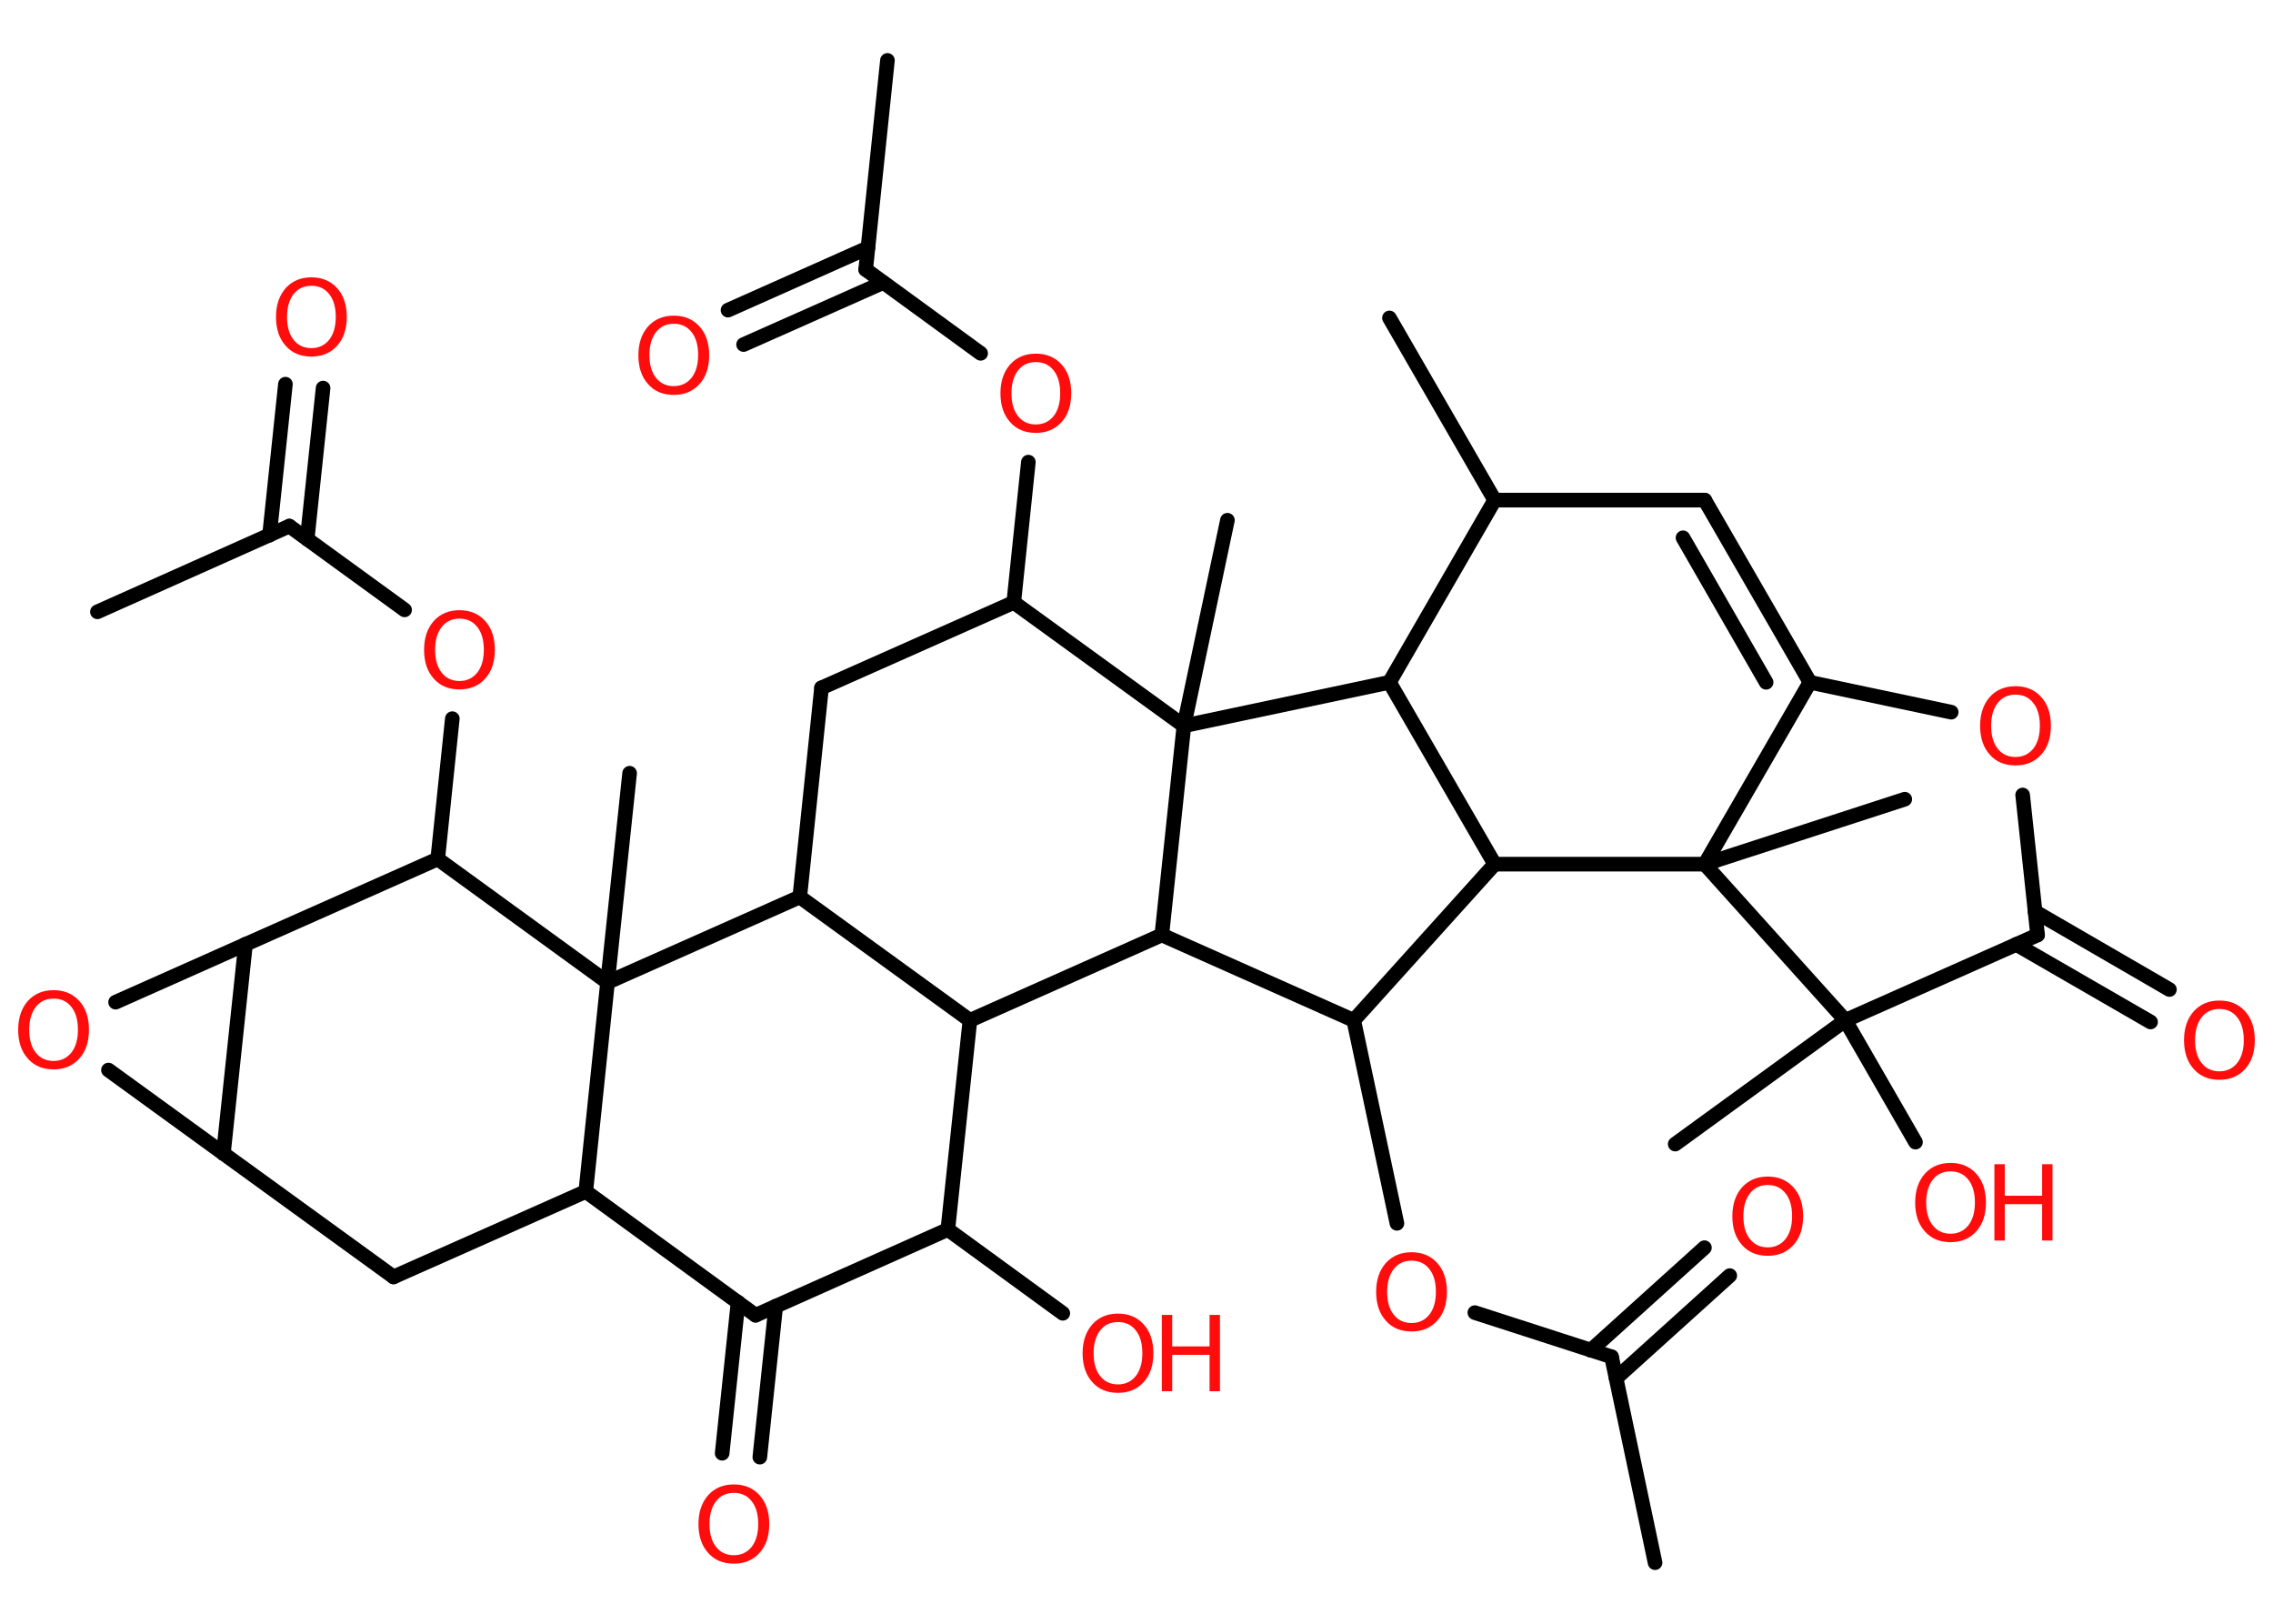 <?xml version='1.0' encoding='UTF-8'?>
<!DOCTYPE svg PUBLIC "-//W3C//DTD SVG 1.1//EN" "http://www.w3.org/Graphics/SVG/1.1/DTD/svg11.dtd">
<svg version='1.2' xmlns='http://www.w3.org/2000/svg' xmlns:xlink='http://www.w3.org/1999/xlink' width='70.0mm' height='50.0mm' viewBox='0 0 70.0 50.0'>
  <desc>Generated by the Chemistry Development Kit (http://github.com/cdk)</desc>
  <g stroke-linecap='round' stroke-linejoin='round' stroke='#000000' stroke-width='.45' fill='#FF0D0D'>
    <rect x='.0' y='.0' width='70.0' height='50.0' fill='#FFFFFF' stroke='none'/>
    <g id='mol1' class='mol'>
      <line id='mol1bnd1' class='bond' x1='50.97' y1='48.12' x2='49.63' y2='41.78'/>
      <g id='mol1bnd2' class='bond'>
        <line x1='48.99' y1='41.58' x2='52.49' y2='38.42'/>
        <line x1='49.77' y1='42.44' x2='53.27' y2='39.28'/>
      </g>
      <line id='mol1bnd3' class='bond' x1='49.63' y1='41.78' x2='45.42' y2='40.42'/>
      <line id='mol1bnd4' class='bond' x1='43.02' y1='37.67' x2='41.69' y2='31.42'/>
      <line id='mol1bnd5' class='bond' x1='41.69' y1='31.42' x2='35.78' y2='28.79'/>
      <line id='mol1bnd6' class='bond' x1='35.78' y1='28.79' x2='29.87' y2='31.42'/>
      <line id='mol1bnd7' class='bond' x1='29.87' y1='31.42' x2='29.19' y2='37.86'/>
      <line id='mol1bnd8' class='bond' x1='29.19' y1='37.86' x2='32.73' y2='40.44'/>
      <line id='mol1bnd9' class='bond' x1='29.19' y1='37.86' x2='23.27' y2='40.5'/>
      <g id='mol1bnd10' class='bond'>
        <line x1='23.89' y1='40.22' x2='23.4' y2='44.87'/>
        <line x1='22.73' y1='40.1' x2='22.24' y2='44.75'/>
      </g>
      <line id='mol1bnd11' class='bond' x1='23.27' y1='40.5' x2='18.04' y2='36.69'/>
      <line id='mol1bnd12' class='bond' x1='18.04' y1='36.69' x2='12.12' y2='39.32'/>
      <line id='mol1bnd13' class='bond' x1='12.12' y1='39.32' x2='6.88' y2='35.52'/>
      <line id='mol1bnd14' class='bond' x1='6.88' y1='35.52' x2='3.34' y2='32.95'/>
      <line id='mol1bnd15' class='bond' x1='3.56' y1='30.86' x2='7.56' y2='29.08'/>
      <line id='mol1bnd16' class='bond' x1='6.88' y1='35.52' x2='7.56' y2='29.08'/>
      <line id='mol1bnd17' class='bond' x1='7.56' y1='29.08' x2='13.48' y2='26.45'/>
      <line id='mol1bnd18' class='bond' x1='13.48' y1='26.45' x2='13.93' y2='22.13'/>
      <line id='mol1bnd19' class='bond' x1='12.46' y1='18.78' x2='8.91' y2='16.2'/>
      <line id='mol1bnd20' class='bond' x1='8.91' y1='16.2' x2='3.0' y2='18.84'/>
      <g id='mol1bnd21' class='bond'>
        <line x1='8.3' y1='16.48' x2='8.79' y2='11.83'/>
        <line x1='9.46' y1='16.6' x2='9.95' y2='11.95'/>
      </g>
      <line id='mol1bnd22' class='bond' x1='13.48' y1='26.45' x2='18.71' y2='30.25'/>
      <line id='mol1bnd23' class='bond' x1='18.04' y1='36.69' x2='18.71' y2='30.25'/>
      <line id='mol1bnd24' class='bond' x1='18.71' y1='30.25' x2='19.39' y2='23.81'/>
      <line id='mol1bnd25' class='bond' x1='18.71' y1='30.25' x2='24.63' y2='27.62'/>
      <line id='mol1bnd26' class='bond' x1='29.87' y1='31.42' x2='24.63' y2='27.62'/>
      <line id='mol1bnd27' class='bond' x1='24.63' y1='27.62' x2='25.3' y2='21.18'/>
      <line id='mol1bnd28' class='bond' x1='25.3' y1='21.18' x2='31.22' y2='18.55'/>
      <line id='mol1bnd29' class='bond' x1='31.22' y1='18.55' x2='31.67' y2='14.23'/>
      <line id='mol1bnd30' class='bond' x1='30.2' y1='10.88' x2='26.66' y2='8.3'/>
      <line id='mol1bnd31' class='bond' x1='26.66' y1='8.3' x2='27.33' y2='1.86'/>
      <g id='mol1bnd32' class='bond'>
        <line x1='27.2' y1='8.7' x2='22.9' y2='10.61'/>
        <line x1='26.73' y1='7.63' x2='22.42' y2='9.55'/>
      </g>
      <line id='mol1bnd33' class='bond' x1='31.22' y1='18.55' x2='36.46' y2='22.35'/>
      <line id='mol1bnd34' class='bond' x1='35.78' y1='28.79' x2='36.46' y2='22.35'/>
      <line id='mol1bnd35' class='bond' x1='36.46' y1='22.35' x2='37.8' y2='16.02'/>
      <line id='mol1bnd36' class='bond' x1='36.46' y1='22.35' x2='42.79' y2='21.01'/>
      <line id='mol1bnd37' class='bond' x1='42.79' y1='21.01' x2='46.03' y2='15.4'/>
      <line id='mol1bnd38' class='bond' x1='46.03' y1='15.4' x2='42.79' y2='9.79'/>
      <line id='mol1bnd39' class='bond' x1='46.03' y1='15.4' x2='52.5' y2='15.4'/>
      <g id='mol1bnd40' class='bond'>
        <line x1='55.74' y1='21.01' x2='52.5' y2='15.4'/>
        <line x1='54.39' y1='21.01' x2='51.83' y2='16.56'/>
      </g>
      <line id='mol1bnd41' class='bond' x1='55.74' y1='21.01' x2='60.09' y2='21.93'/>
      <line id='mol1bnd42' class='bond' x1='62.29' y1='24.48' x2='62.75' y2='28.79'/>
      <g id='mol1bnd43' class='bond'>
        <line x1='62.67' y1='28.07' x2='66.81' y2='30.47'/>
        <line x1='62.09' y1='29.08' x2='66.23' y2='31.47'/>
      </g>
      <line id='mol1bnd44' class='bond' x1='62.75' y1='28.79' x2='56.83' y2='31.42'/>
      <line id='mol1bnd45' class='bond' x1='56.83' y1='31.42' x2='51.59' y2='35.23'/>
      <line id='mol1bnd46' class='bond' x1='56.83' y1='31.42' x2='58.99' y2='35.17'/>
      <line id='mol1bnd47' class='bond' x1='56.83' y1='31.42' x2='52.5' y2='26.61'/>
      <line id='mol1bnd48' class='bond' x1='55.74' y1='21.01' x2='52.5' y2='26.61'/>
      <line id='mol1bnd49' class='bond' x1='52.5' y1='26.61' x2='58.66' y2='24.61'/>
      <line id='mol1bnd50' class='bond' x1='52.5' y1='26.61' x2='46.03' y2='26.61'/>
      <line id='mol1bnd51' class='bond' x1='41.69' y1='31.42' x2='46.03' y2='26.61'/>
      <line id='mol1bnd52' class='bond' x1='42.79' y1='21.01' x2='46.03' y2='26.61'/>
      <path id='mol1atm3' class='atom' d='M54.44 36.49q-.35 .0 -.55 .26q-.2 .26 -.2 .7q.0 .45 .2 .7q.2 .26 .55 .26q.34 .0 .55 -.26q.2 -.26 .2 -.7q.0 -.45 -.2 -.7q-.2 -.26 -.55 -.26zM54.44 36.23q.49 .0 .79 .33q.3 .33 .3 .89q.0 .56 -.3 .89q-.3 .33 -.79 .33q-.5 .0 -.79 -.33q-.3 -.33 -.3 -.89q.0 -.55 .3 -.89q.3 -.33 .79 -.33z' stroke='none'/>
      <path id='mol1atm4' class='atom' d='M43.47 38.82q-.35 .0 -.55 .26q-.2 .26 -.2 .7q.0 .45 .2 .7q.2 .26 .55 .26q.34 .0 .55 -.26q.2 -.26 .2 -.7q.0 -.45 -.2 -.7q-.2 -.26 -.55 -.26zM43.47 38.56q.49 .0 .79 .33q.3 .33 .3 .89q.0 .56 -.3 .89q-.3 .33 -.79 .33q-.5 .0 -.79 -.33q-.3 -.33 -.3 -.89q.0 -.55 .3 -.89q.3 -.33 .79 -.33z' stroke='none'/>
      <g id='mol1atm9' class='atom'>
        <path d='M34.43 40.71q-.35 .0 -.55 .26q-.2 .26 -.2 .7q.0 .45 .2 .7q.2 .26 .55 .26q.34 .0 .55 -.26q.2 -.26 .2 -.7q.0 -.45 -.2 -.7q-.2 -.26 -.55 -.26zM34.43 40.45q.49 .0 .79 .33q.3 .33 .3 .89q.0 .56 -.3 .89q-.3 .33 -.79 .33q-.5 .0 -.79 -.33q-.3 -.33 -.3 -.89q.0 -.55 .3 -.89q.3 -.33 .79 -.33z' stroke='none'/>
        <path d='M35.78 40.49h.32v.97h1.15v-.97h.32v2.35h-.32v-1.12h-1.15v1.12h-.32v-2.35z' stroke='none'/>
      </g>
      <path id='mol1atm11' class='atom' d='M22.6 45.97q-.35 .0 -.55 .26q-.2 .26 -.2 .7q.0 .45 .2 .7q.2 .26 .55 .26q.34 .0 .55 -.26q.2 -.26 .2 -.7q.0 -.45 -.2 -.7q-.2 -.26 -.55 -.26zM22.6 45.71q.49 .0 .79 .33q.3 .33 .3 .89q.0 .56 -.3 .89q-.3 .33 -.79 .33q-.5 .0 -.79 -.33q-.3 -.33 -.3 -.89q.0 -.55 .3 -.89q.3 -.33 .79 -.33z' stroke='none'/>
      <path id='mol1atm15' class='atom' d='M1.65 30.75q-.35 .0 -.55 .26q-.2 .26 -.2 .7q.0 .45 .2 .7q.2 .26 .55 .26q.34 .0 .55 -.26q.2 -.26 .2 -.7q.0 -.45 -.2 -.7q-.2 -.26 -.55 -.26zM1.65 30.49q.49 .0 .79 .33q.3 .33 .3 .89q.0 .56 -.3 .89q-.3 .33 -.79 .33q-.5 .0 -.79 -.33q-.3 -.33 -.3 -.89q.0 -.55 .3 -.89q.3 -.33 .79 -.33z' stroke='none'/>
      <path id='mol1atm18' class='atom' d='M14.15 19.05q-.35 .0 -.55 .26q-.2 .26 -.2 .7q.0 .45 .2 .7q.2 .26 .55 .26q.34 .0 .55 -.26q.2 -.26 .2 -.7q.0 -.45 -.2 -.7q-.2 -.26 -.55 -.26zM14.15 18.79q.49 .0 .79 .33q.3 .33 .3 .89q.0 .56 -.3 .89q-.3 .33 -.79 .33q-.5 .0 -.79 -.33q-.3 -.33 -.3 -.89q.0 -.55 .3 -.89q.3 -.33 .79 -.33z' stroke='none'/>
      <path id='mol1atm21' class='atom' d='M9.59 8.8q-.35 .0 -.55 .26q-.2 .26 -.2 .7q.0 .45 .2 .7q.2 .26 .55 .26q.34 .0 .55 -.26q.2 -.26 .2 -.7q.0 -.45 -.2 -.7q-.2 -.26 -.55 -.26zM9.59 8.54q.49 .0 .79 .33q.3 .33 .3 .89q.0 .56 -.3 .89q-.3 .33 -.79 .33q-.5 .0 -.79 -.33q-.3 -.33 -.3 -.89q.0 -.55 .3 -.89q.3 -.33 .79 -.33z' stroke='none'/>
      <path id='mol1atm27' class='atom' d='M31.9 11.15q-.35 .0 -.55 .26q-.2 .26 -.2 .7q.0 .45 .2 .7q.2 .26 .55 .26q.34 .0 .55 -.26q.2 -.26 .2 -.7q.0 -.45 -.2 -.7q-.2 -.26 -.55 -.26zM31.9 10.89q.49 .0 .79 .33q.3 .33 .3 .89q.0 .56 -.3 .89q-.3 .33 -.79 .33q-.5 .0 -.79 -.33q-.3 -.33 -.3 -.89q.0 -.55 .3 -.89q.3 -.33 .79 -.33z' stroke='none'/>
      <path id='mol1atm30' class='atom' d='M20.75 9.97q-.35 .0 -.55 .26q-.2 .26 -.2 .7q.0 .45 .2 .7q.2 .26 .55 .26q.34 .0 .55 -.26q.2 -.26 .2 -.7q.0 -.45 -.2 -.7q-.2 -.26 -.55 -.26zM20.75 9.72q.49 .0 .79 .33q.3 .33 .3 .89q.0 .56 -.3 .89q-.3 .33 -.79 .33q-.5 .0 -.79 -.33q-.3 -.33 -.3 -.89q.0 -.55 .3 -.89q.3 -.33 .79 -.33z' stroke='none'/>
      <path id='mol1atm38' class='atom' d='M62.07 21.39q-.35 .0 -.55 .26q-.2 .26 -.2 .7q.0 .45 .2 .7q.2 .26 .55 .26q.34 .0 .55 -.26q.2 -.26 .2 -.7q.0 -.45 -.2 -.7q-.2 -.26 -.55 -.26zM62.07 21.13q.49 .0 .79 .33q.3 .33 .3 .89q.0 .56 -.3 .89q-.3 .33 -.79 .33q-.5 .0 -.79 -.33q-.3 -.33 -.3 -.89q.0 -.55 .3 -.89q.3 -.33 .79 -.33z' stroke='none'/>
      <path id='mol1atm40' class='atom' d='M68.35 31.07q-.35 .0 -.55 .26q-.2 .26 -.2 .7q.0 .45 .2 .7q.2 .26 .55 .26q.34 .0 .55 -.26q.2 -.26 .2 -.7q.0 -.45 -.2 -.7q-.2 -.26 -.55 -.26zM68.35 30.81q.49 .0 .79 .33q.3 .33 .3 .89q.0 .56 -.3 .89q-.3 .33 -.79 .33q-.5 .0 -.79 -.33q-.3 -.33 -.3 -.89q.0 -.55 .3 -.89q.3 -.33 .79 -.33z' stroke='none'/>
      <g id='mol1atm43' class='atom'>
        <path d='M60.07 36.07q-.35 .0 -.55 .26q-.2 .26 -.2 .7q.0 .45 .2 .7q.2 .26 .55 .26q.34 .0 .55 -.26q.2 -.26 .2 -.7q.0 -.45 -.2 -.7q-.2 -.26 -.55 -.26zM60.07 35.81q.49 .0 .79 .33q.3 .33 .3 .89q.0 .56 -.3 .89q-.3 .33 -.79 .33q-.5 .0 -.79 -.33q-.3 -.33 -.3 -.89q.0 -.55 .3 -.89q.3 -.33 .79 -.33z' stroke='none'/>
        <path d='M61.42 35.85h.32v.97h1.15v-.97h.32v2.35h-.32v-1.12h-1.15v1.12h-.32v-2.35z' stroke='none'/>
      </g>
    </g>
  </g>
</svg>
